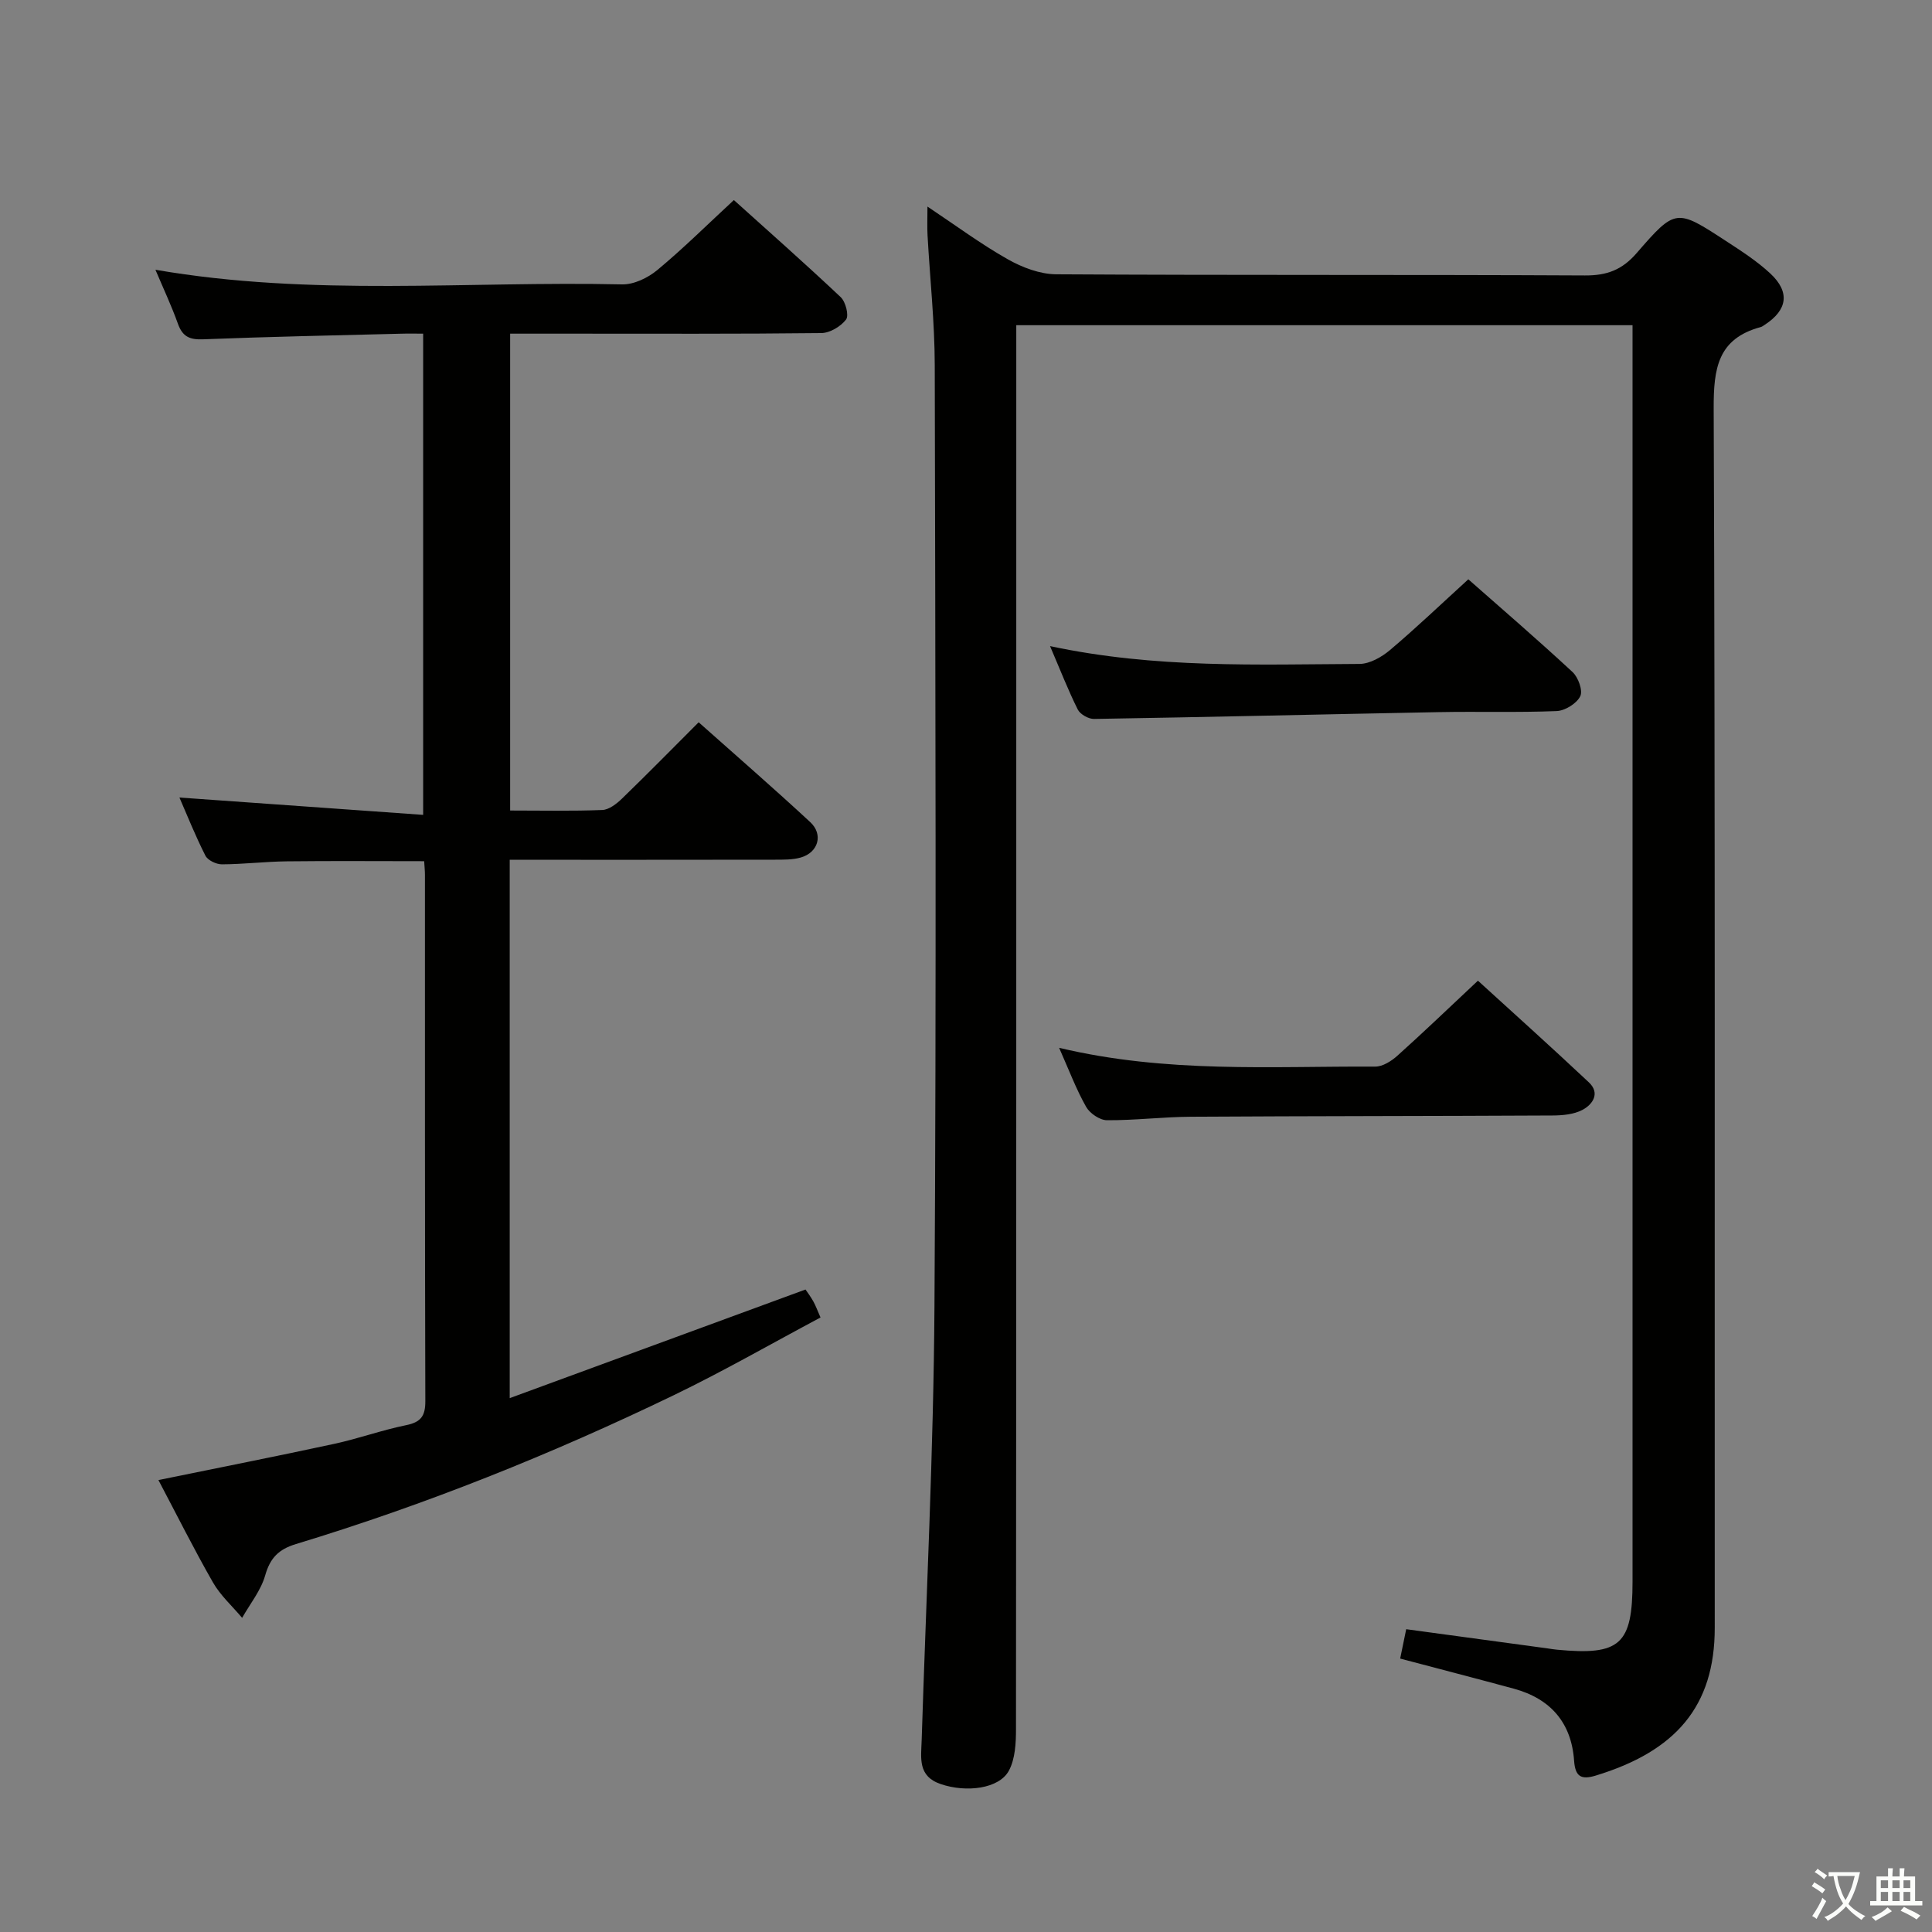 <svg enable-background="new 0 0 400 400" viewBox="0 0 400 400" xmlns="http://www.w3.org/2000/svg"><rect x="0" y="0" width="400" height="400" fill="#808080" stroke="none"/><path d="m377.9 391.2c-.2.3-.4.5-.6.8-.7-.6-1.4-1-2.2-1.5.2-.3.4-.5.5-.8.6.4 1.4.8 2.3 1.5zm-1.8 6.1c-.2-.2-.5-.4-.9-.6.4-.6.8-1.2 1.2-1.9s.7-1.3.9-1.9c.3.3.5.5.8.7-.7 1.3-1.4 2.6-2 3.7zm2.2-9c-.3.3-.5.5-.6.8-.6-.6-1.3-1.1-2-1.5.3-.3.5-.5.6-.7.6.5 1.3.9 2 1.4zm.3.2v-.9h2 4.5c-.3 1.3-.6 2.5-1 3.6s-.9 2.1-1.4 3c.4.5 1 1 1.6 1.4s1.2.8 1.9 1.1c-.3.2-.5.4-.8.8-.4-.3-1-.7-1.6-1.2s-1.2-1.1-1.6-1.6c-.5.6-1.1 1.1-1.7 1.6s-1.4.9-2.1 1.4c-.1-.3-.3-.5-.7-.8.6-.2 1.2-.5 1.9-1s1.4-1.1 2-1.8c-.5-.8-.9-1.6-1.2-2.5s-.6-2-.8-3.2c-.4.1-.7.1-1 .1zm2.5 2.7c.3 1 .7 1.7 1 2.2.3-.5.6-1.1 1-2s.6-1.9.9-3h-3.2-.4c.1.9.3 1.8.7 2.8z" fill="#fbfcfa"/><path d="m396.5 388.5v1.5 3.6h1.5v.9c-.4 0-1 0-1.7 0h-7.9c-.5 0-.9 0-1.2 0v-.9h1.3v-3.5c0-.7 0-1.2 0-1.6h2.4c0-.8 0-1.4 0-1.7h1c0 .3-.1.8-.1 1.7h1.5c0-.8 0-1.4 0-1.7h1c0 .3-.1.9-.1 1.7zm-8.2 9.2c-.2-.3-.5-.5-.8-.8.8-.3 1.4-.6 1.9-.9s1-.7 1.4-1.1c.3.3.6.5.9.8-1.6 1-2.8 1.6-3.4 2zm2.6-6.8v-1.6h-1.5v1.6zm0 2.7v-1.9h-1.5v1.9zm2.4-2.7v-1.6h-1.5v1.6zm0 2.7v-1.9h-1.5v1.9zm.2 2 .7-.8c.4.2.9.5 1.6.8s1.3.7 1.8 1c-.3.3-.5.5-.8.8-.4-.3-1.5-1-3.3-1.8zm2-4.7v-1.6h-1.4v1.6zm0 2.7v-1.9h-1.4v1.9z" fill="#fbfcfa"/><g fill="#010100"><path d="m192.02 42.77c5.86 3.9 11.05 7.76 16.63 10.91 3 1.7 6.67 3.09 10.04 3.11 36.49.22 72.98.05 109.47.24 4.56.02 7.69-1.16 10.7-4.64 8.04-9.28 8.22-9.19 18.43-2.53 3.19 2.08 6.46 4.18 9.23 6.76 4.13 3.85 3.56 7.55-1.13 10.61-.28.18-.56.41-.87.49-8.88 2.4-9.75 8.56-9.72 16.85.33 84.14.18 168.29.22 252.43.01 16.3-8.12 25.59-24.66 30.62-3.01.92-4.23.19-4.46-3.08-.55-7.89-4.89-12.85-12.49-14.92-7.67-2.08-15.36-4.07-23.52-6.23.39-1.92.81-3.93 1.25-6.08 9.91 1.34 19.57 2.66 29.23 3.97.66.09 1.31.21 1.97.27 13.11 1.25 15.66-1.05 15.66-14.13 0-84.64 0-169.29 0-253.93 0-1.96 0-3.92 0-6.16-42.55 0-84.63 0-127.59 0v6.72c0 94.64.01 189.28-.06 283.93 0 2.89-.16 6.16-1.46 8.6-2.01 3.77-8.82 4.61-14.13 2.79-4.78-1.63-4.06-5.37-3.94-9.04.94-29.92 2.46-59.84 2.65-89.77.41-64.98.19-129.96.06-194.95-.02-8.95-.99-17.9-1.49-26.85-.1-1.75-.02-3.52-.02-5.99z"/><path d="m105.62 167.81c6.5 0 12.8.14 19.08-.11 1.41-.06 2.97-1.29 4.09-2.37 5.26-5.09 10.38-10.31 15.86-15.79 7.79 6.93 15.56 13.68 23.1 20.67 2.76 2.56 1.67 6.29-1.96 7.33-1.72.49-3.61.44-5.43.45-18.15.03-36.3.02-54.83.02v111.46c20.61-7.57 40.76-14.97 61.24-22.49.4.59 1.08 1.49 1.63 2.48.48.86.81 1.8 1.48 3.31-10.14 5.4-20.04 11.09-30.3 16.05-25.32 12.23-51.38 22.69-78.31 30.86-3.59 1.09-5.34 2.88-6.37 6.5-.89 3.13-3.13 5.87-4.77 8.78-2.04-2.43-4.48-4.62-6.03-7.32-3.95-6.9-7.51-14.03-11.3-21.21 12.39-2.54 24.4-4.9 36.37-7.49 5.01-1.08 9.88-2.85 14.9-3.87 3.04-.62 4-1.86 3.99-4.97-.11-36.33-.07-72.66-.08-108.99 0-.81-.09-1.62-.16-2.81-9.57 0-18.99-.08-28.42.03-4.48.05-8.96.6-13.44.62-1.18.01-2.94-.83-3.43-1.79-2.08-4.1-3.79-8.39-5.38-12.04 16.7 1.19 33.34 2.38 50.46 3.59 0-33.76 0-66.33 0-99.63-1.47 0-3.06-.04-4.65.01-13.64.35-27.29.62-40.93 1.16-2.79.11-4.24-.57-5.19-3.21-1.32-3.7-3-7.27-4.66-11.19 32.4 5.61 64.57 2.31 96.62 3.03 2.44.05 5.34-1.35 7.29-2.97 5.36-4.45 10.33-9.38 15.85-14.49 6.96 6.27 14.65 13.06 22.12 20.1 1.02.96 1.74 3.8 1.11 4.63-1.1 1.45-3.35 2.79-5.14 2.81-17.33.2-34.66.12-51.99.12-3.99 0-7.99 0-12.42 0 0 32.78 0 65.33 0 98.73z"/><path d="m219.28 216.94c22.28 5.3 43.91 3.79 65.44 3.89 1.54.01 3.35-1.14 4.59-2.25 5.44-4.88 10.71-9.95 16.68-15.54 7.18 6.55 15.16 13.71 22.97 21.05 2.38 2.24.81 4.57-1.33 5.7-1.78.94-4.11 1.15-6.2 1.16-24.95.13-49.9.11-74.85.26-5.8.03-11.61.76-17.4.72-1.48-.01-3.55-1.42-4.31-2.77-2.03-3.58-3.49-7.48-5.59-12.22z"/><path d="m217.4 133.77c21.88 4.67 43 3.79 64.06 3.69 2.13-.01 4.6-1.42 6.32-2.87 5.44-4.6 10.59-9.52 16.22-14.65 6.75 5.95 14.29 12.44 21.58 19.2 1.18 1.09 2.18 3.86 1.59 5.02-.75 1.5-3.14 2.99-4.89 3.06-8.15.33-16.31.06-24.47.22-23.77.45-47.53 1.02-71.3 1.41-1.15.02-2.87-.96-3.37-1.95-1.99-3.99-3.61-8.16-5.74-13.13z"/></g></svg>